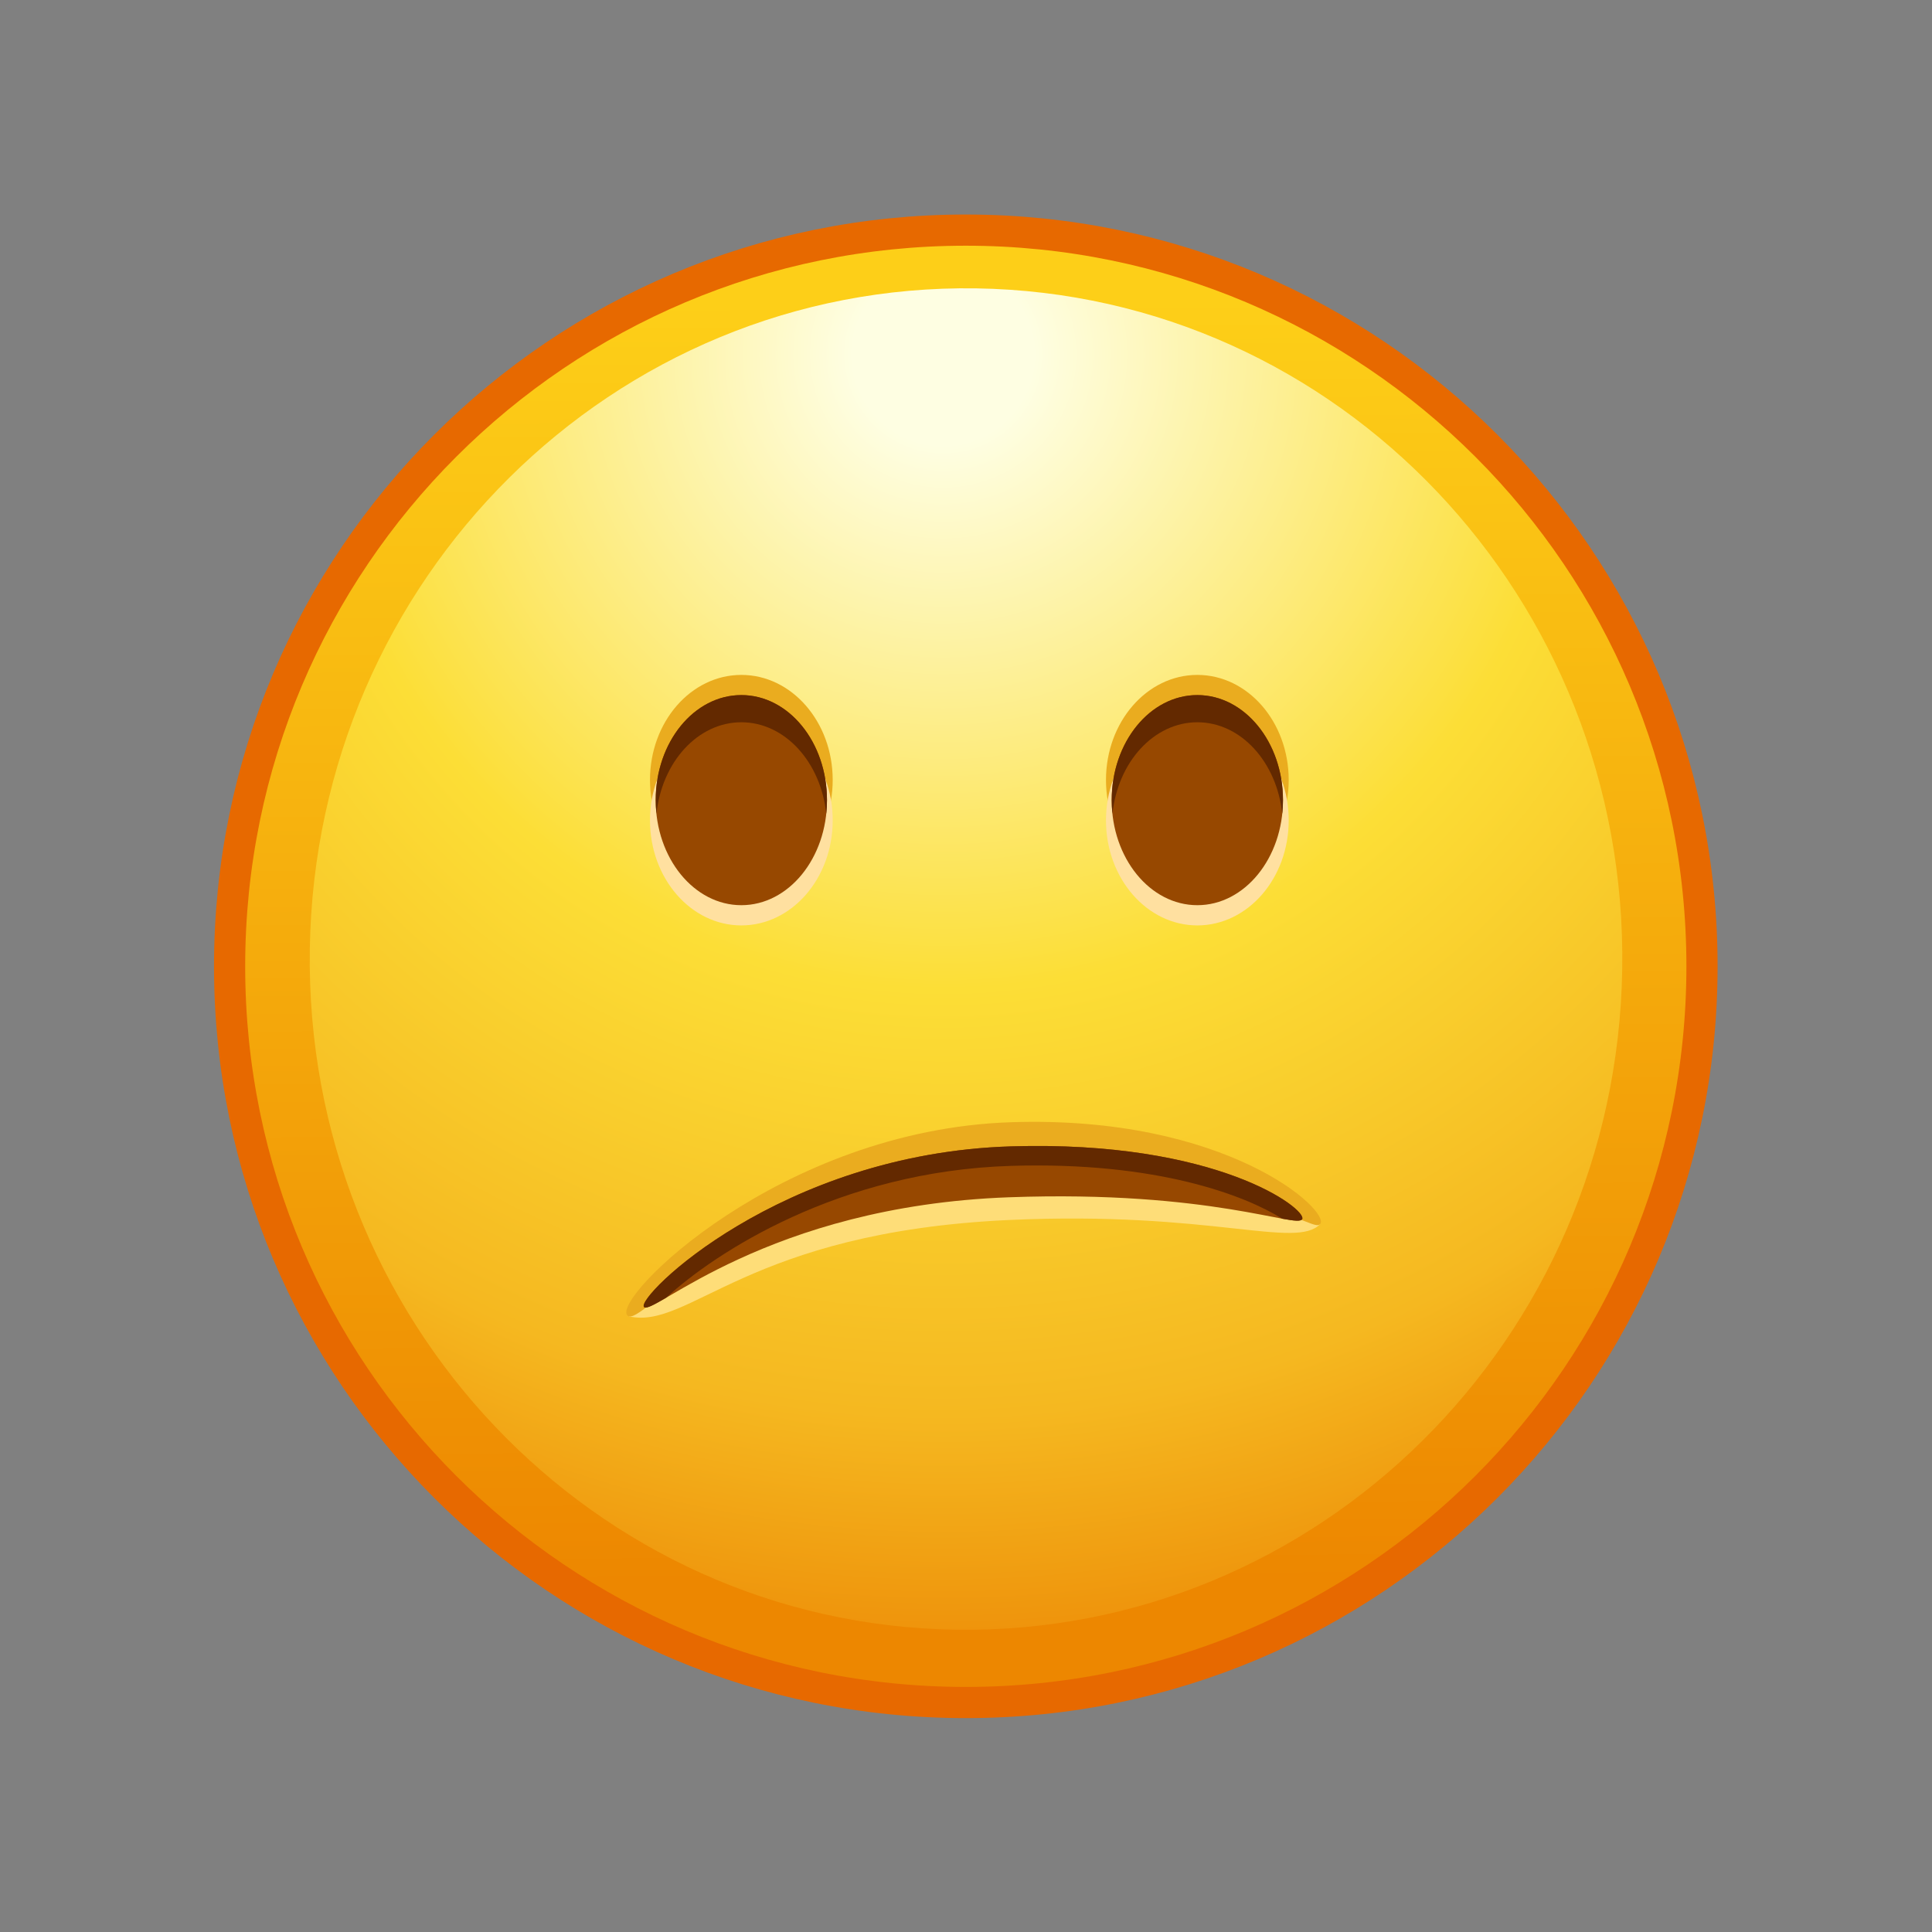 <svg xmlns="http://www.w3.org/2000/svg" xmlns:xlink="http://www.w3.org/1999/xlink" viewBox="0 0 512 512" width="512" height="512" style="width: 100%; height: 100%; transform: translate3d(0,0,0); content-visibility: visible;" preserveAspectRatio="xMidYMid meet"><rect x="0" y="0" width="512" height="512" fill="#808080" stroke="none"/><defs><clipPath id="__lottie_element_2"><rect width="512" height="512" x="0" y="0"></rect></clipPath><linearGradient id="__lottie_element_12" spreadMethod="pad" gradientUnits="userSpaceOnUse" x1="-1.04" y1="-176.5" x2="0.96" y2="188.889"><stop offset="0%" stop-color="rgb(253,207,24)"></stop><stop offset="47%" stop-color="rgb(245,171,12)"></stop><stop offset="93%" stop-color="rgb(237,135,0)"></stop></linearGradient><radialGradient id="__lottie_element_13" spreadMethod="pad" gradientUnits="userSpaceOnUse" cx="-6.04" cy="-160.123" r="342.672" fx="-6.04" fy="-160.123"><stop offset="7%" stop-color="rgb(254,254,226)"></stop><stop offset="28%" stop-color="rgb(253,238,140)"></stop><stop offset="49%" stop-color="rgb(252,222,54)"></stop><stop offset="82%" stop-color="rgb(245,184,32)"></stop><stop offset="100%" stop-color="rgb(238,145,10)"></stop></radialGradient></defs><g clip-path="url(#__lottie_element_2)"><g style="display: block;" transform="matrix(0.887,0,0,0.887,40.692,40.838)" opacity="1"><g opacity="1" transform="matrix(1,0,0,1,0,0)"><g opacity="1" transform="matrix(1.128,0,0,1.128,-0.57,-0.579)"><g opacity="1" transform="matrix(1,0,0,1,215.644,215.645)"><path fill="url(#__lottie_element_12)" fill-opacity="1" d=" M194.997,0 C194.997,107.694 107.693,194.997 0,194.997 C-107.694,194.997 -194.997,107.694 -194.997,0 C-194.997,-107.694 -107.694,-194.997 0,-194.997 C107.693,-194.997 194.997,-107.694 194.997,0z"></path></g><g opacity="1" transform="matrix(1,0,0,1,215.702,213.717)"><path fill="url(#__lottie_element_13)" fill-opacity="1" d=" M173.808,2.663 C172.304,100.772 93.269,179.112 -2.723,177.64 C-98.714,176.168 -175.312,95.445 -173.808,-2.664 C-172.304,-100.773 -93.269,-179.112 2.723,-177.641 C98.714,-176.169 175.312,-95.445 173.808,2.663z"></path></g><g opacity="1" transform="matrix(1,0,0,1,215.644,215.645)"><path stroke-linecap="butt" stroke-linejoin="miter" fill-opacity="0" stroke-miterlimit="10" stroke="rgb(231,105,0)" stroke-opacity="1" stroke-width="8.259" d=" M194.997,0 C194.997,107.694 107.693,194.997 0,194.997 C-107.694,194.997 -194.997,107.694 -194.997,0 C-194.997,-107.694 -107.694,-194.997 0,-194.997 C107.693,-194.997 194.997,-107.694 194.997,0z"></path></g></g></g></g><g style="display: block;" transform="matrix(0.887,0,0,0.887,161.728,295.228)" opacity="1"><g opacity="1" transform="matrix(1,0,0,1,108.854,38.722)"><path fill="rgb(254,221,120)" fill-opacity="1" d=" M10.835,-23.954 C72.396,-25.843 103.253,-5.848 103.253,-5.848 C95.995,1.81 70.812,-9.844 10.312,-7.064 C-67.972,-3.469 -85.127,25.843 -103.253,21.732 C-103.253,21.732 -58.12,-21.84 10.835,-23.954z"></path></g><g opacity="1" transform="matrix(1,0,0,1,107.771,32.404)"><path fill="rgb(234,172,31)" fill-opacity="1" d=" M11.78,-29.947 C76.51,-32.154 107.521,-3.396 104.336,0.471 C101.984,3.326 87.209,-13.413 11.35,-12.108 C-71.542,-10.682 -98.377,32.154 -102.664,27.77 C-107.521,22.806 -57.165,-27.596 11.78,-29.947z"></path></g><g opacity="1" transform="matrix(1,0,0,1,107.797,34.124)"><path fill="rgb(151,72,0)" fill-opacity="1" d=" M11.892,-24.458 C73.453,-26.347 100.345,-5.735 98.94,-2.747 C97.534,0.24 71.848,-11.457 11.325,-9.251 C-61.015,-6.614 -95.072,26.347 -97.709,23.534 C-100.345,20.723 -57.063,-22.343 11.892,-24.458z"></path></g><g opacity="1" transform="matrix(1,0,0,1,107.798,33.034)"><path fill="rgb(99,41,0)" fill-opacity="1" d=" M-91.104,21.857 C-76.606,8.514 -39.487,-15.968 11.891,-17.544 C55.728,-18.889 81.972,-8.633 92.95,-1.763 C96.636,-1.09 98.581,-0.896 98.94,-1.658 C100.346,-4.645 73.452,-25.255 11.891,-23.367 C-57.064,-21.251 -100.346,21.812 -97.709,24.625 C-97.118,25.255 -94.933,24.079 -91.104,21.857z"></path></g></g><g style="display: block;" transform="matrix(0.887,0,0,0.887,28.928,38.428)" opacity="1"><g opacity="1" transform="matrix(1,0,0,1,297.575,158.071)"><g opacity="1" transform="matrix(1,0,0,1,27.544,31.64)"><path fill="rgb(234,172,31)" fill-opacity="1" d=" M27.294,0 C27.294,17.337 15.072,31.39 -0.002,31.39 C-15.074,31.39 -27.294,17.337 -27.294,0 C-27.294,-17.335 -15.074,-31.39 -0.002,-31.39 C15.072,-31.39 27.294,-17.335 27.294,0z"></path></g><g opacity="1" transform="matrix(1,0,0,1,27.544,43.7)"><path fill="rgb(255,224,160)" fill-opacity="1" d=" M27.294,0 C27.294,17.336 15.072,31.39 -0.002,31.39 C-15.074,31.39 -27.294,17.336 -27.294,0 C-27.294,-17.336 -15.074,-31.39 -0.002,-31.39 C15.072,-31.39 27.294,-17.336 27.294,0z"></path></g><g opacity="1" transform="matrix(1,0,0,1,27.543,37.661)"><path fill="rgb(151,72,0)" fill-opacity="1" d=" M25.587,0 C25.587,17.336 14.132,31.389 -0.001,31.389 C-14.132,31.389 -25.587,17.336 -25.587,0 C-25.587,-17.336 -14.132,-31.389 -0.001,-31.389 C14.132,-31.389 25.587,-17.336 25.587,0z"></path></g><g opacity="1" transform="matrix(1,0,0,1,27.545,24.003)"><path fill="rgb(99,41,0)" fill-opacity="1" d=" M25.585,13.661 C25.585,15.039 25.512,16.4 25.361,17.729 C23.757,2.299 13.011,-9.607 0,-9.607 C-13.01,-9.607 -23.757,2.299 -25.362,17.729 C-25.511,16.4 -25.585,15.039 -25.585,13.661 C-25.585,-3.679 -14.13,-17.729 0,-17.729 C14.13,-17.729 25.585,-3.679 25.585,13.661z"></path></g></g><g opacity="1" transform="matrix(1,0,0,1,161.337,158.071)"><g opacity="1" transform="matrix(1,0,0,1,27.543,31.64)"><path fill="rgb(234,172,31)" fill-opacity="1" d=" M27.293,0 C27.293,17.337 15.072,31.39 -0.001,31.39 C-15.073,31.39 -27.293,17.337 -27.293,0 C-27.293,-17.335 -15.073,-31.39 -0.001,-31.39 C15.072,-31.39 27.293,-17.335 27.293,0z"></path></g><g opacity="1" transform="matrix(1,0,0,1,27.543,43.7)"><path fill="rgb(255,224,160)" fill-opacity="1" d=" M27.293,0 C27.293,17.336 15.072,31.39 -0.001,31.39 C-15.073,31.39 -27.293,17.336 -27.293,0 C-27.293,-17.336 -15.073,-31.39 -0.001,-31.39 C15.072,-31.39 27.293,-17.336 27.293,0z"></path></g><g opacity="1" transform="matrix(1,0,0,1,27.542,37.661)"><path fill="rgb(151,72,0)" fill-opacity="1" d=" M25.587,0 C25.587,17.336 14.132,31.389 -0.001,31.389 C-14.132,31.389 -25.587,17.336 -25.587,0 C-25.587,-17.336 -14.132,-31.389 -0.001,-31.389 C14.132,-31.389 25.587,-17.336 25.587,0z"></path></g><g opacity="1" transform="matrix(1,0,0,1,27.544,24.003)"><path fill="rgb(99,41,0)" fill-opacity="1" d=" M25.585,13.661 C25.585,15.039 25.512,16.4 25.362,17.729 C23.758,2.299 13.012,-9.607 0,-9.607 C-13.01,-9.607 -23.757,2.299 -25.361,17.729 C-25.51,16.4 -25.585,15.039 -25.585,13.661 C-25.585,-3.679 -14.13,-17.729 0,-17.729 C14.131,-17.729 25.585,-3.679 25.585,13.661z"></path></g></g></g></g></svg>